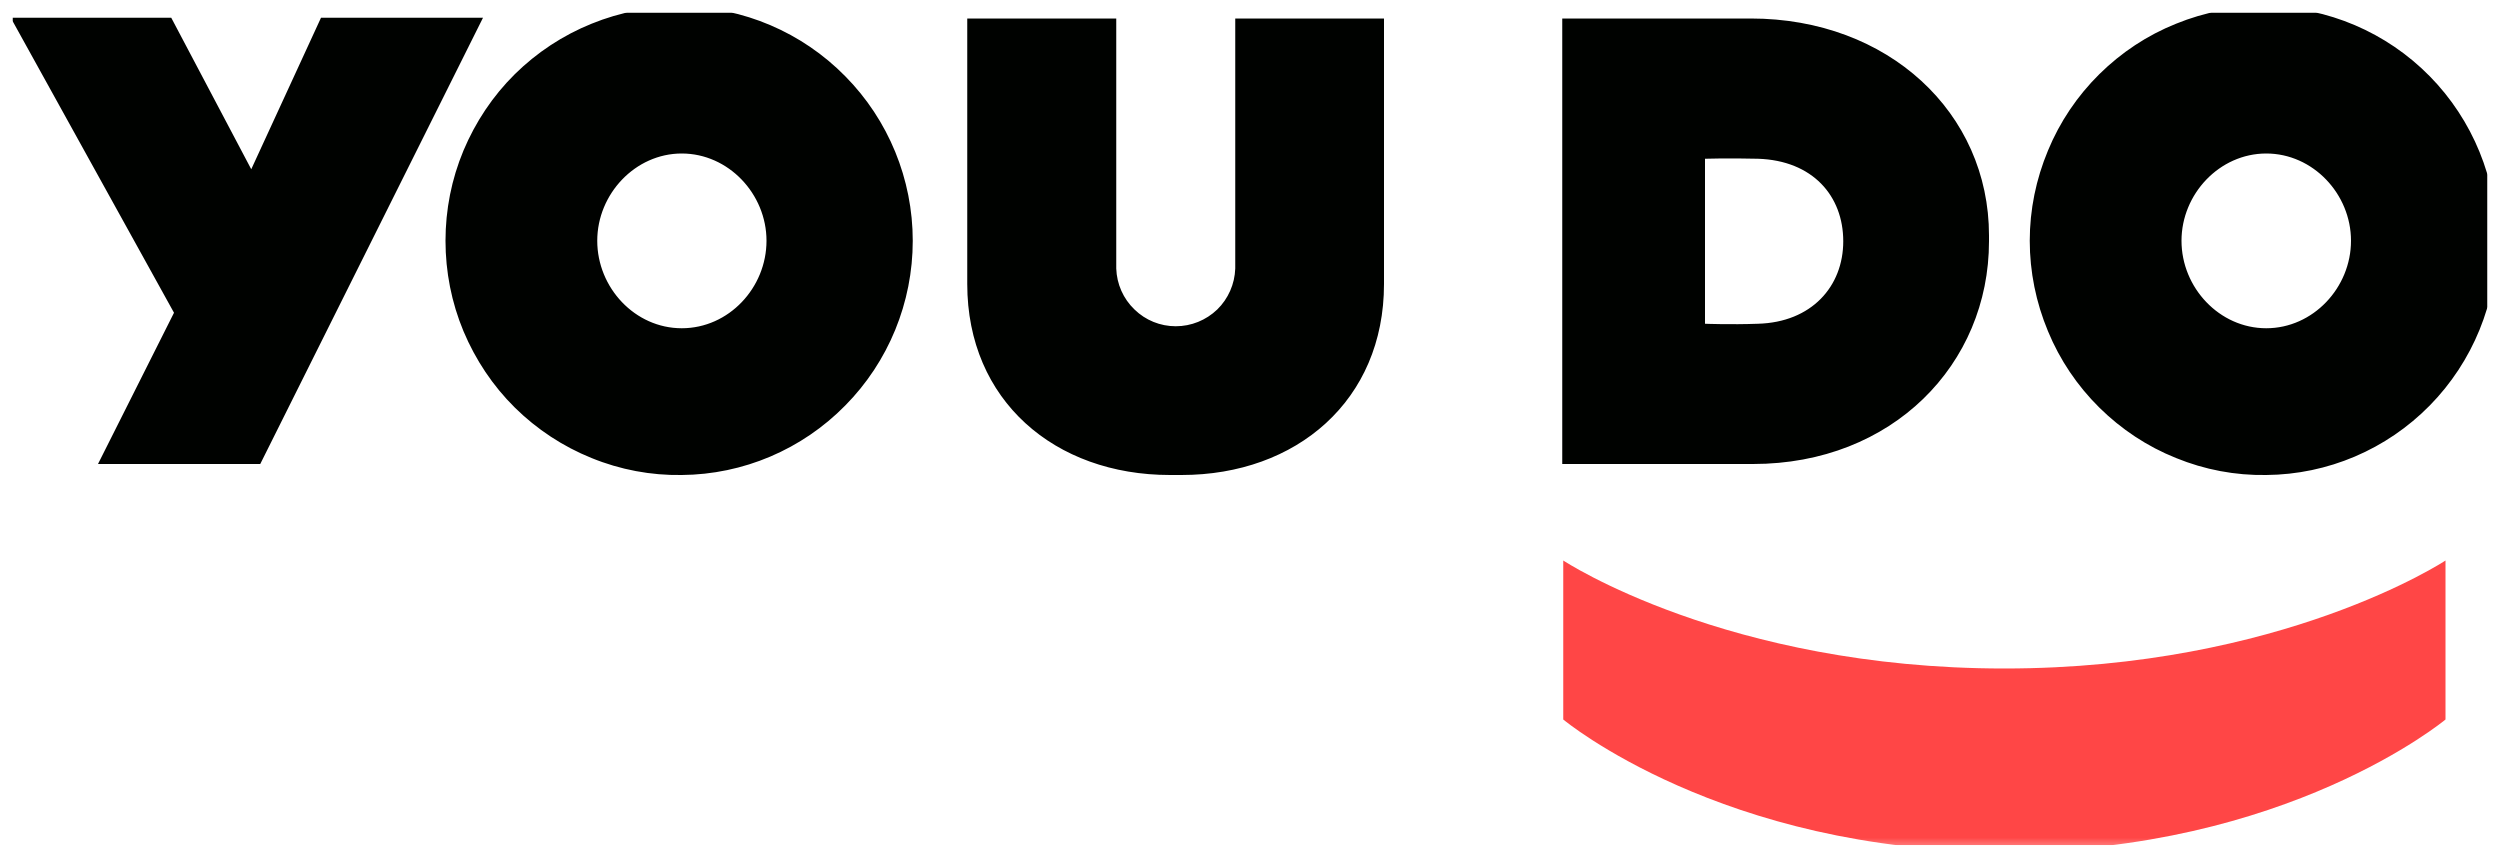 <svg width="100" height="34.307" viewBox="0 0 100 34.307" fill="none" xmlns="http://www.w3.org/2000/svg" xmlns:xlink="http://www.w3.org/1999/xlink">
	<desc>
			Created with Pixso.
	</desc>
	<defs>
		<clipPath id="clip88_565">
			<rect id="youdoLogo 1" rx="0" width="99" height="33.307" transform="translate(0.5 0.5)" fill="white" fill-opacity="0"/>
		</clipPath>
	</defs>
	<g clip-path="url(#clip88_565)">
		<mask id="mask88_569" mask-type="alpha" maskUnits="userSpaceOnUse" x="0" y="0" width="100" height="34.123">
			<path id="Vector" d="M0 0L100 0L100 34.12L0 34.12L0 0Z" fill="#000000" fill-opacity="1" fill-rule="nonzero"/>
		</mask>
		<g mask="url(#mask88_569)">
			<path id="Vector" d="M80.17 26.74C91.29 26.74 97.82 22.42 97.82 22.42L97.82 28.78C97.82 28.78 91.48 34.07 80.18 34.07L80.17 34.07C68.87 34.07 62.53 28.78 62.53 28.78L62.53 22.42C62.53 22.42 69.06 26.74 80.17 26.74L80.17 26.74Z" fill="#FF4646" fill-opacity="1" fill-rule="nonzero"/>
			<path id="Vector" d="M27.27 0.26C26.04 0.25 24.81 0.48 23.66 0.95C22.52 1.41 21.47 2.1 20.59 2.97C19.71 3.84 19.02 4.88 18.54 6.02C18.06 7.17 17.82 8.39 17.82 9.63C17.82 10.87 18.06 12.1 18.54 13.25C19.02 14.39 19.71 15.43 20.59 16.3C21.47 17.17 22.52 17.86 23.66 18.32C24.81 18.79 26.04 19.02 27.27 19C29.73 18.98 32.08 17.98 33.81 16.22C35.54 14.47 36.51 12.1 36.51 9.63C36.51 7.17 35.54 4.8 33.81 3.05C32.08 1.29 29.73 0.29 27.27 0.26ZM27.27 13.13C25.4 13.13 23.89 11.51 23.89 9.63C23.89 7.76 25.41 6.14 27.27 6.14C29.14 6.14 30.66 7.76 30.66 9.63C30.66 11.51 29.15 13.13 27.27 13.13ZM19.32 0.71L12.84 0.71L10.05 6.77L6.85 0.71L0.43 0.71L6.96 12.51L3.92 18.56L10.41 18.56L19.32 0.71ZM90.65 0.26C89.41 0.25 88.19 0.48 87.04 0.95C85.89 1.41 84.85 2.1 83.97 2.97C83.09 3.84 82.39 4.88 81.92 6.02C81.44 7.17 81.19 8.39 81.19 9.63C81.19 10.87 81.44 12.1 81.92 13.25C82.39 14.39 83.09 15.43 83.97 16.3C84.85 17.17 85.89 17.86 87.04 18.32C88.19 18.79 89.41 19.02 90.65 19C93.11 18.98 95.46 17.98 97.19 16.22C98.91 14.47 99.88 12.1 99.88 9.63C99.88 7.17 98.91 4.8 97.19 3.05C95.46 1.29 93.11 0.29 90.65 0.26ZM90.65 13.13C88.78 13.13 87.26 11.51 87.26 9.63C87.26 7.76 88.78 6.14 90.65 6.14C92.52 6.14 94.04 7.76 94.04 9.63C94.04 11.51 92.52 13.13 90.65 13.13ZM49.41 0.74L49.41 10.74C49.39 11.36 49.13 11.95 48.69 12.38C48.24 12.81 47.65 13.05 47.03 13.05C46.41 13.05 45.82 12.81 45.38 12.38C44.93 11.95 44.67 11.36 44.65 10.74L44.65 0.74L38.69 0.74L38.69 11.36C38.69 16.02 42.19 19 46.8 19L47.26 19C51.86 19 55.36 16.02 55.36 11.36L55.36 0.74L49.41 0.74ZM70.03 0.74L62.49 0.74L62.49 18.56L70.12 18.56C75.69 18.56 79.56 14.58 79.56 9.65L79.56 9.42C79.56 4.5 75.52 0.74 70.03 0.74ZM73.73 9.65C73.73 11.46 72.46 12.89 70.32 12.95C69.21 12.99 68.2 12.95 68.2 12.95L68.2 6.35C68.2 6.35 69.1 6.32 70.32 6.35C72.51 6.42 73.73 7.84 73.73 9.65L73.73 9.65Z" fill="#000200" fill-opacity="1" fill-rule="nonzero"/>
		</g>
	</g>
</svg>
